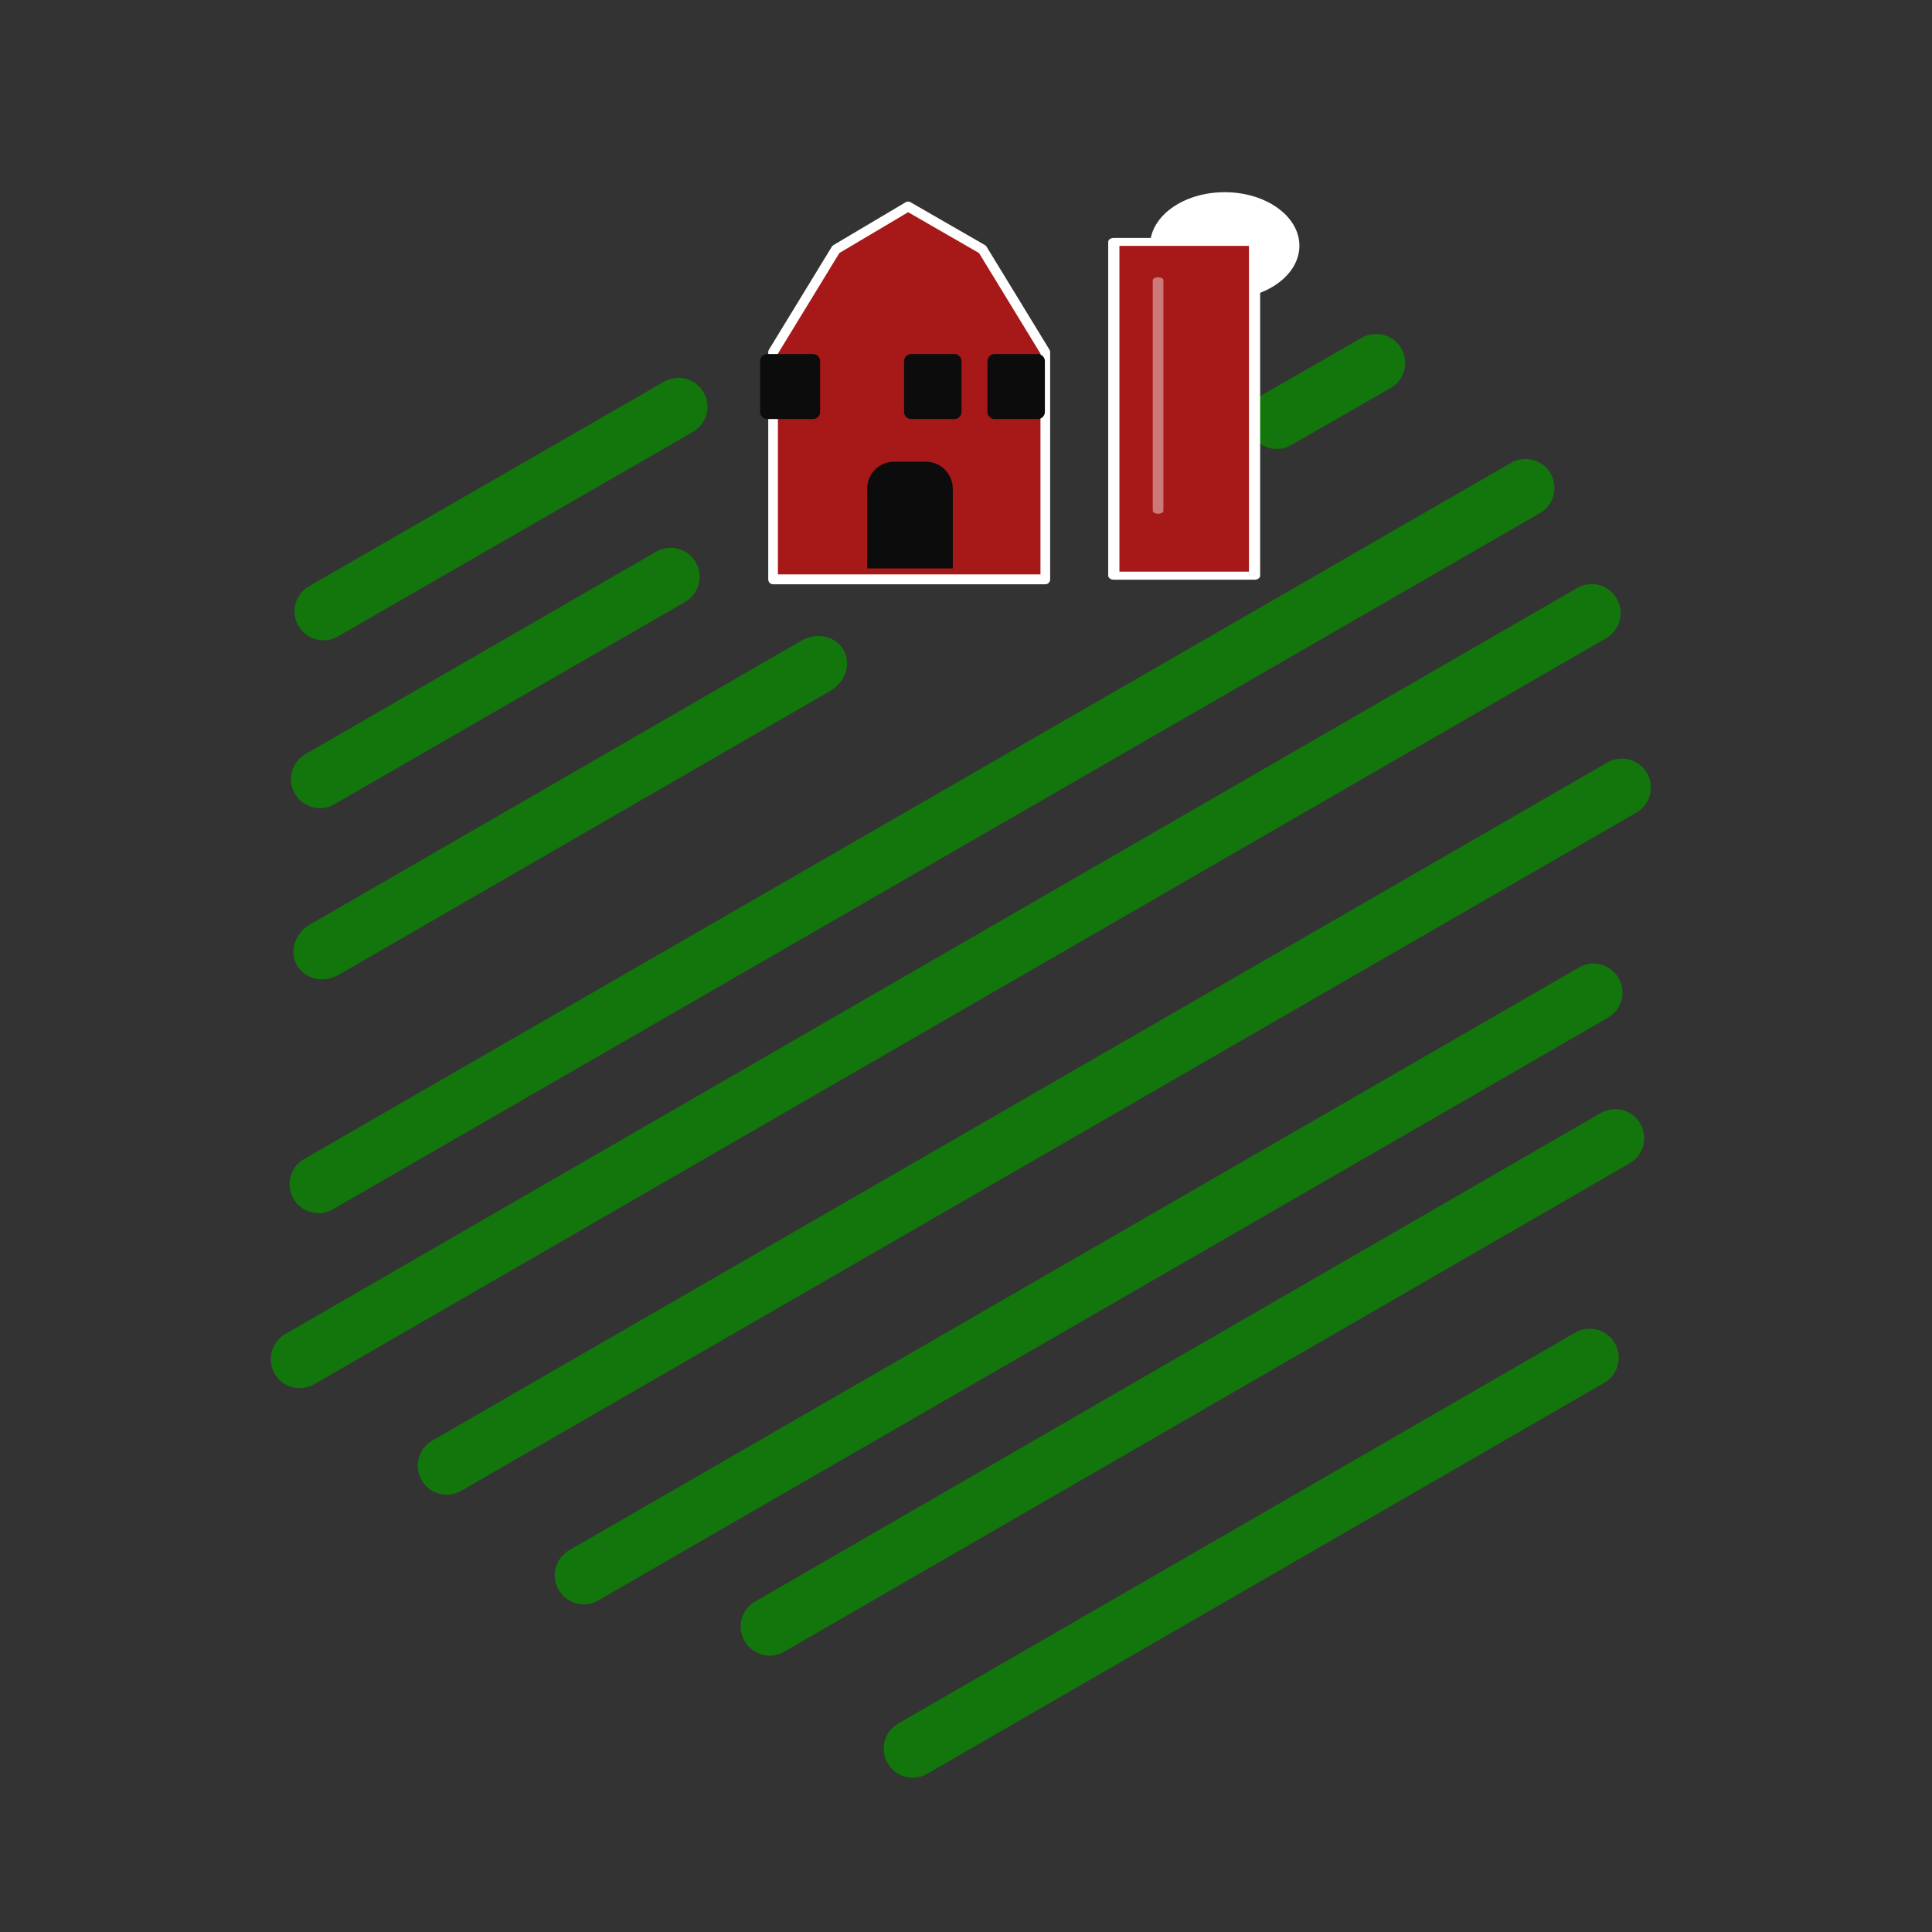 <?xml version="1.0" encoding="UTF-8" standalone="no"?>
<!DOCTYPE svg PUBLIC "-//W3C//DTD SVG 1.1//EN" "http://www.w3.org/Graphics/SVG/1.1/DTD/svg11.dtd">
<svg width="100%" height="100%" viewBox="0 0 100 100" version="1.1" xmlns="http://www.w3.org/2000/svg" xmlns:xlink="http://www.w3.org/1999/xlink" xml:space="preserve" xmlns:serif="http://www.serif.com/" style="fill-rule:evenodd;clip-rule:evenodd;stroke-linecap:round;stroke-linejoin:round;stroke-miterlimit:1.5;">
    <rect x="0" y="0" width="100" height="100" fill="#333333" stroke="none"/>
    <g transform="matrix(1,0,0,1,-126.918,-441.682)">
        <g id="hex_farm" transform="matrix(1,0,0,1,-2908.08,68.621)">
            <rect x="3035" y="373.061" width="100" height="100" style="fill:none;"/>
            <g transform="matrix(0.798,-0.461,0.558,0.966,390.765,1442.57)">
                <path d="M3056.7,440.089L3111.55,440.089C3112.45,440.089 3113.18,439.486 3113.18,438.743C3113.18,438.001 3112.45,437.398 3111.55,437.398L3056.7,437.398C3055.8,437.398 3055.08,438.001 3055.08,438.743C3055.08,439.486 3055.8,440.089 3056.7,440.089Z" style="fill:rgb(18,118,12);"/>
            </g>
            <g transform="matrix(0.639,-0.369,0.558,0.966,884.186,1167.67)">
                <path d="M3056.7,440.089L3111.55,440.089C3112.67,440.089 3113.58,439.486 3113.58,438.743C3113.58,438.001 3112.67,437.398 3111.55,437.398L3056.7,437.398C3055.58,437.398 3054.67,438.001 3054.67,438.743C3054.67,439.486 3055.58,440.089 3056.7,440.089Z" style="fill:rgb(18,118,12);"/>
            </g>
            <g transform="matrix(0.953,-0.55,0.558,0.966,-92.644,1711.96)">
                <path d="M3056.7,440.089L3111.55,440.089C3112.3,440.089 3112.91,439.486 3112.91,438.743C3112.91,438.001 3112.3,437.398 3111.55,437.398L3056.7,437.398C3055.95,437.398 3055.34,438.001 3055.34,438.743C3055.34,439.486 3055.95,440.089 3056.7,440.089Z" style="fill:rgb(18,118,12);"/>
            </g>
            <g transform="matrix(1.109,-0.64,0.557,0.966,-576.143,1981.39)">
                <path d="M3056.7,440.089L3111.55,440.089C3112.2,440.089 3112.72,439.486 3112.72,438.743C3112.72,438.001 3112.2,437.398 3111.55,437.398L3056.7,437.398C3056.06,437.398 3055.53,438.001 3055.53,438.743C3055.53,439.486 3056.06,440.089 3056.7,440.089Z" style="fill:rgb(18,118,12);"/>
            </g>
            <g transform="matrix(1.211,-0.699,0.557,0.966,-895.083,2155.94)">
                <path d="M3056.32,440.103L3111.55,440.089C3112.14,440.088 3112.62,439.486 3112.62,438.743C3112.62,438.001 3112.14,437.398 3111.55,437.398L3056.32,437.413C3055.73,437.413 3055.25,438.016 3055.25,438.758C3055.25,439.5 3055.73,440.103 3056.32,440.103Z" style="fill:rgb(18,118,12);"/>
            </g>
            <g transform="matrix(1.139,-0.657,0.557,0.966,-674.478,2018.78)">
                <path d="M3056.7,440.089L3111.55,440.089C3112.18,440.089 3112.69,439.486 3112.69,438.743C3112.69,438.001 3112.18,437.398 3111.55,437.398L3056.7,437.398C3056.07,437.398 3055.56,438.001 3055.56,438.743C3055.56,439.486 3056.07,440.089 3056.7,440.089Z" style="fill:rgb(18,118,12);"/>
            </g>
            <g transform="matrix(0.331,-0.191,0.718,1.244,1724.77,451.426)">
                <path d="M3056.7,439.787L3111.55,439.787C3113.72,439.787 3115.48,439.32 3115.48,438.743C3115.48,438.167 3113.72,437.699 3111.55,437.699L3056.7,437.699C3054.54,437.699 3052.78,438.167 3052.78,438.743C3052.78,439.32 3054.54,439.787 3056.7,439.787Z" style="fill:rgb(18,118,12);"/>
            </g>
            <g transform="matrix(0.335,-0.193,0.718,1.244,1712.73,448.85)">
                <path d="M3056.7,439.787L3111.55,439.787C3113.69,439.787 3115.43,439.32 3115.43,438.743C3115.43,438.167 3113.69,437.699 3111.55,437.699L3056.7,437.699C3054.56,437.699 3052.82,438.167 3052.82,438.743C3052.82,439.32 3054.56,439.787 3056.7,439.787Z" style="fill:rgb(18,118,12);"/>
            </g>
            <g transform="matrix(0.464,-0.268,0.718,1.244,1318.46,695.615)">
                <path d="M3056.7,439.787L3111.55,439.787C3113.24,439.787 3114.61,439.32 3114.61,438.743C3114.61,438.167 3113.24,437.699 3111.55,437.699L3056.7,437.699C3055.02,437.699 3053.65,438.167 3053.65,438.743C3053.65,439.32 3055.02,439.787 3056.7,439.787Z" style="fill:rgb(18,118,12);"/>
            </g>
            <g transform="matrix(0.094,-0.054,0.718,1.244,2498.73,14.069)">
                <path d="M3056.7,439.787L3111.55,439.787C3119.16,439.787 3125.35,439.32 3125.35,438.743C3125.35,438.167 3119.16,437.699 3111.55,437.699L3056.7,437.699C3049.09,437.699 3042.91,438.167 3042.91,438.743C3042.91,439.32 3049.09,439.787 3056.7,439.787Z" style="fill:rgb(18,118,12);"/>
            </g>
            <g id="Layer9" transform="matrix(1.258,0,0,1.283,2830.72,-131.296)">
                <g transform="matrix(2.306,0,0,1.62,-6978.6,-259.274)">
                    <g transform="matrix(0.932,0,0,0.932,212.731,27.945)">
                        <circle cx="3117.83" cy="408.668" r="1.325" style="fill:white;stroke:white;stroke-width:0.21px;"/>
                    </g>
                    <g transform="matrix(1,0,0,1,0,0.061)">
                        <rect x="3116.57" y="408.668" width="2.511" height="8.312" style="fill:rgb(167,24,24);stroke:white;stroke-width:0.2px;"/>
                    </g>
                    <g transform="matrix(1,0,0,0.789,0,86.801)">
                        <path d="M3117.36,409.231L3117.36,416.505" style="fill:none;stroke:white;stroke-opacity:0.42;stroke-width:0.19px;"/>
                    </g>
                </g>
                <g transform="matrix(1.286,0,0,1.286,-3797.27,-120.083)">
                    <path d="M3103.78,410.109L3105.79,406.882L3108.1,405.538L3110.48,406.882L3112.49,410.109L3112.49,417.234L3103.78,417.234L3103.78,410.109Z" style="fill:rgb(167,24,24);stroke:white;stroke-width:0.31px;"/>
                </g>
                <g transform="matrix(1.286,0,0,1.566,-3797.27,-239.5)">
                    <path d="M3109.53,416.558C3109.53,416.373 3109.44,416.195 3109.28,416.064C3109.12,415.933 3108.9,415.859 3108.67,415.859C3108.34,415.859 3107.98,415.859 3107.65,415.859C3107.42,415.859 3107.2,415.933 3107.04,416.064C3106.88,416.195 3106.79,416.373 3106.79,416.558C3106.79,417.372 3106.79,418.608 3106.79,418.608L3109.53,418.608L3109.53,416.558Z" style="fill:rgb(12,12,12);"/>
                </g>
                <g transform="matrix(0.901,0,0,0.953,-2605.56,11.078)">
                    <path d="M3109.53,416.16C3109.53,415.994 3109.39,415.86 3109.21,415.859C3108.68,415.859 3107.64,415.859 3107.11,415.859C3106.93,415.86 3106.79,415.994 3106.79,416.16C3106.79,416.688 3106.79,417.779 3106.79,418.308C3106.79,418.474 3106.93,418.608 3107.11,418.608C3107.64,418.608 3108.68,418.608 3109.21,418.608C3109.39,418.608 3109.53,418.474 3109.53,418.308C3109.53,417.779 3109.53,416.688 3109.53,416.16Z" style="fill:rgb(12,12,12);"/>
                </g>
                <g transform="matrix(0.863,0,0,0.953,-2478.15,11.078)">
                    <path d="M3109.53,416.16C3109.53,415.994 3109.38,415.86 3109.2,415.859C3108.67,415.859 3107.65,415.859 3107.12,415.859C3106.94,415.86 3106.79,415.994 3106.79,416.16C3106.79,416.688 3106.79,417.779 3106.79,418.308C3106.79,418.474 3106.94,418.608 3107.12,418.608C3107.65,418.608 3108.67,418.608 3109.2,418.608C3109.38,418.608 3109.53,418.474 3109.53,418.308C3109.53,417.779 3109.53,416.688 3109.53,416.16Z" style="fill:rgb(12,12,12);"/>
                </g>
                <g transform="matrix(0.863,0,0,0.953,-2481.58,11.078)">
                    <path d="M3109.53,416.16C3109.53,415.994 3109.38,415.86 3109.2,415.859C3108.67,415.859 3107.65,415.859 3107.12,415.859C3106.94,415.86 3106.79,415.994 3106.79,416.16C3106.79,416.688 3106.79,417.779 3106.79,418.308C3106.79,418.474 3106.94,418.608 3107.12,418.608C3107.65,418.608 3108.67,418.608 3109.2,418.608C3109.38,418.608 3109.53,418.474 3109.53,418.308C3109.53,417.779 3109.53,416.688 3109.53,416.16Z" style="fill:rgb(12,12,12);"/>
                </g>
            </g>
        </g>
    </g>
</svg>
